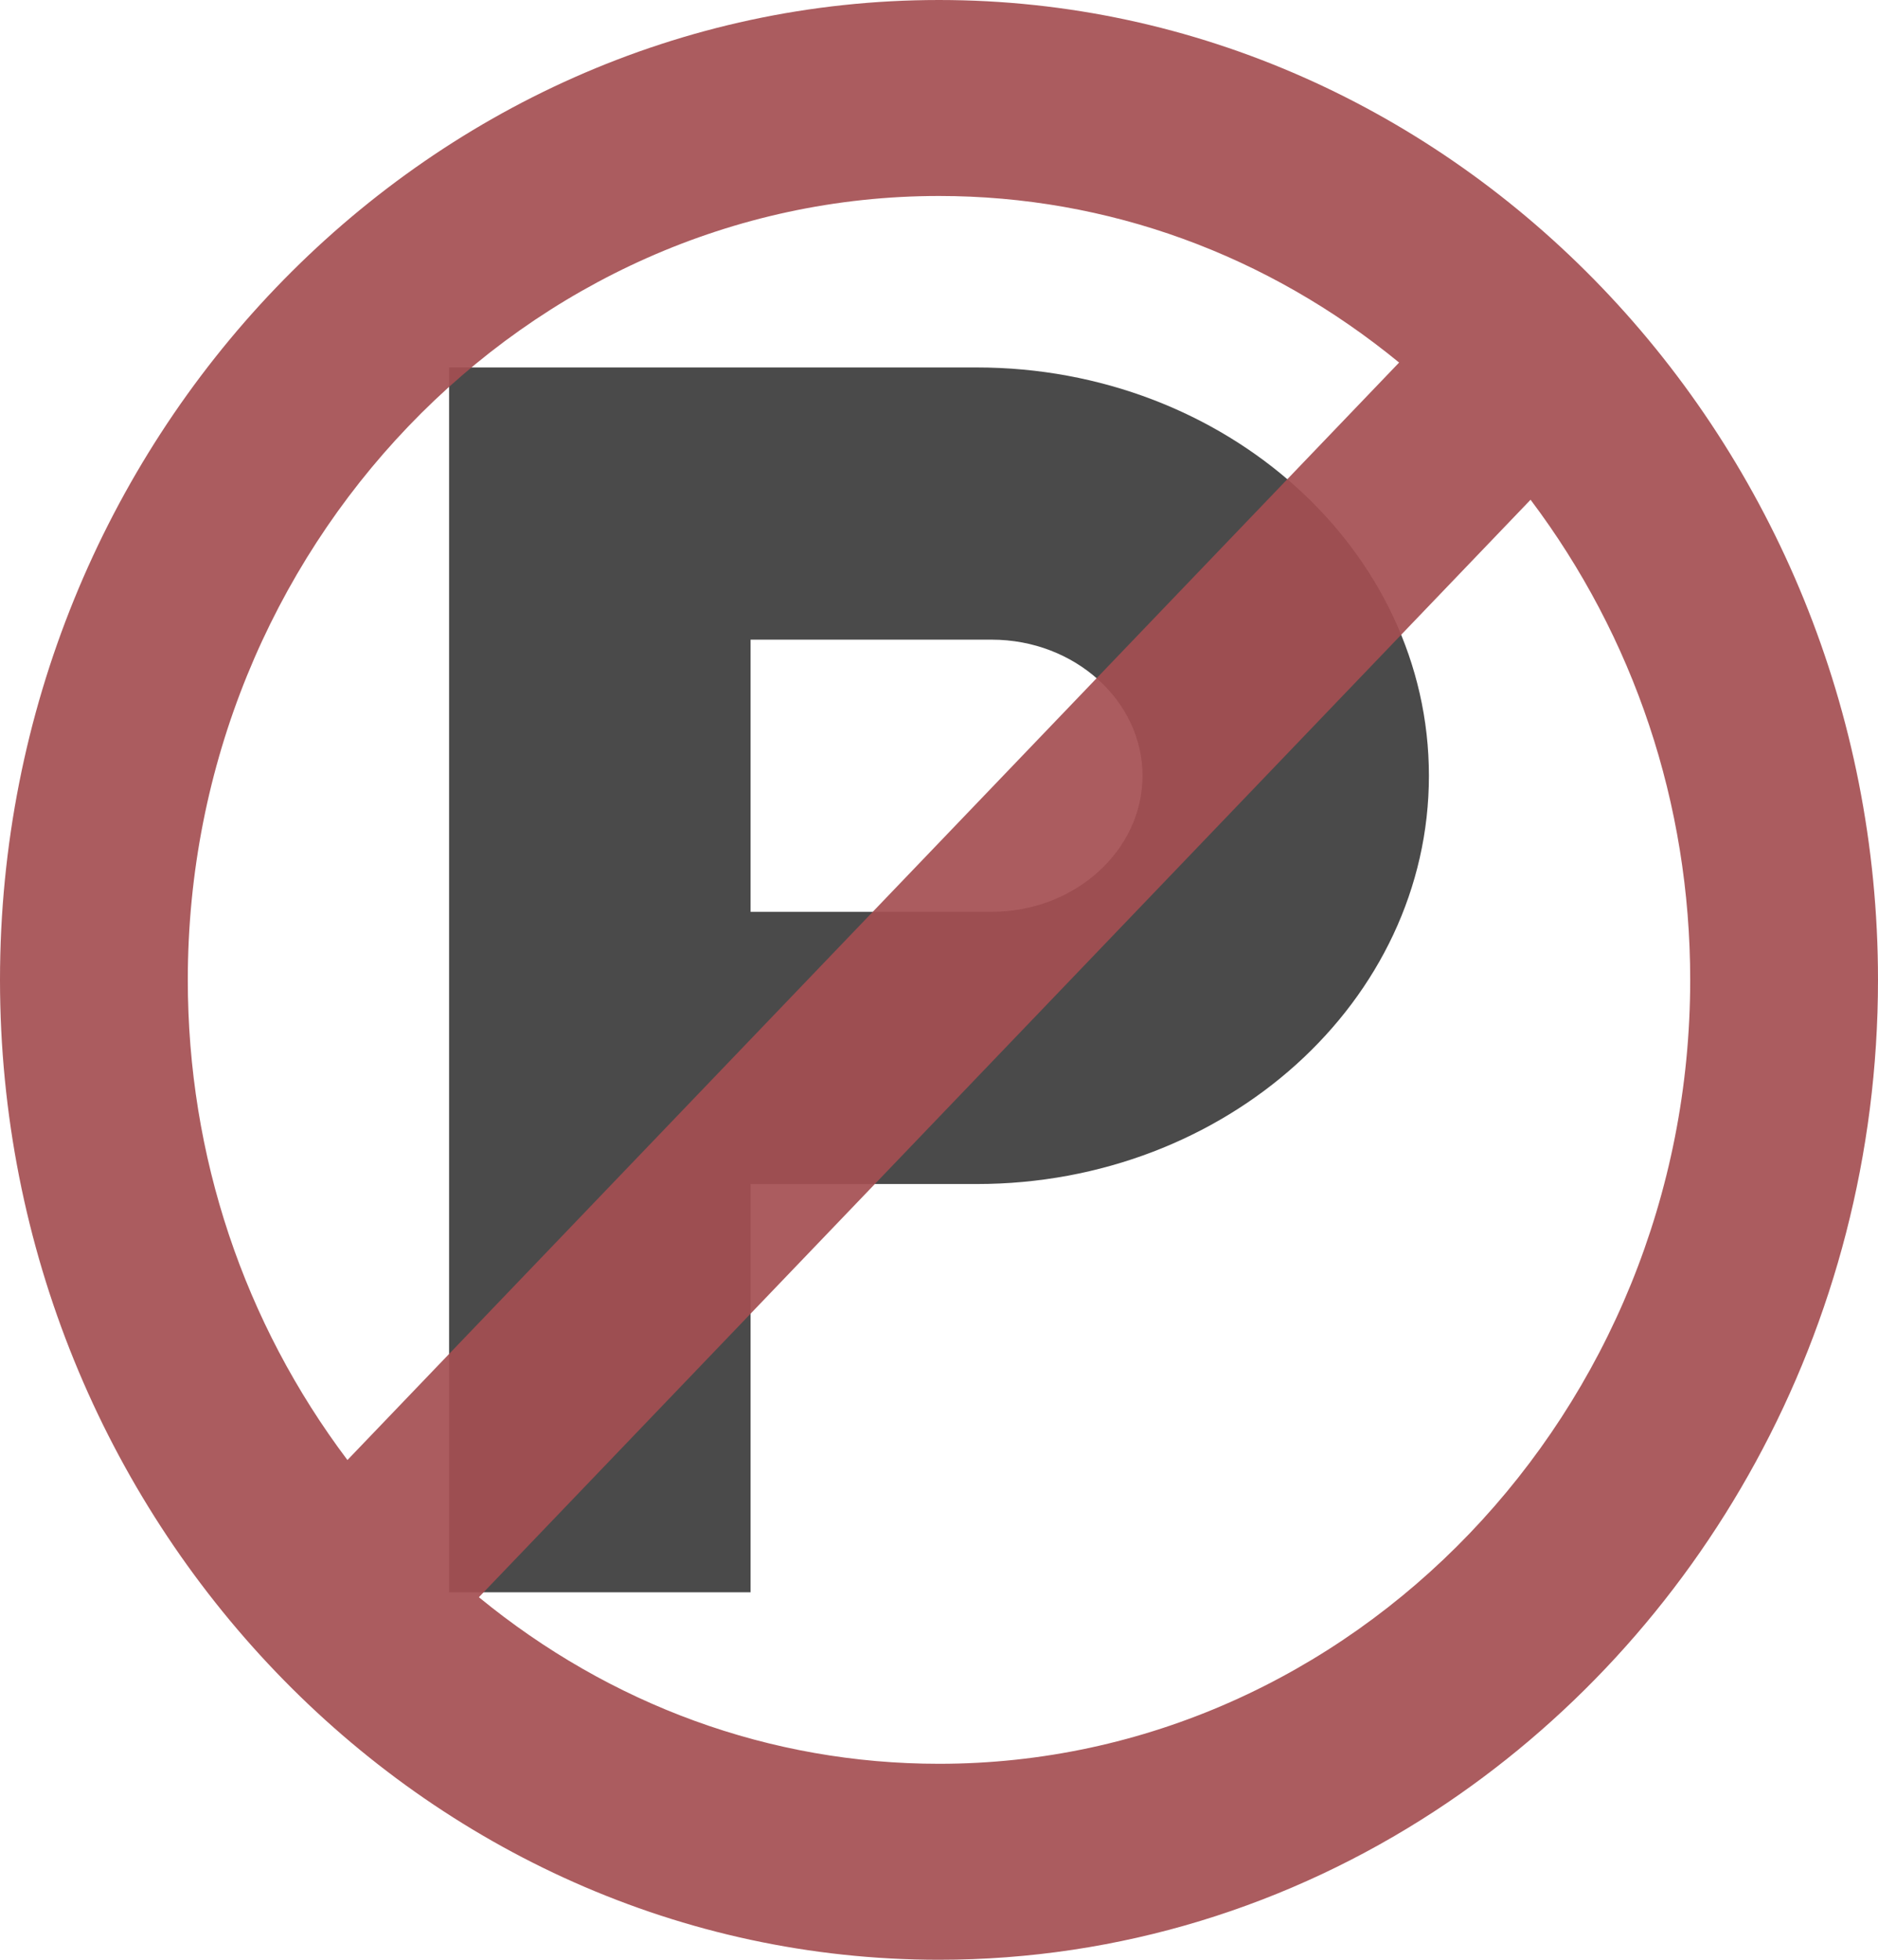 <?xml version="1.0" encoding="UTF-8" standalone="no"?>
<svg width="46px" height="48px" viewBox="0 0 46 48" version="1.1" xmlns="http://www.w3.org/2000/svg" xmlns:xlink="http://www.w3.org/1999/xlink">
    <!-- Generator: Sketch 39.1 (31720) - http://www.bohemiancoding.com/sketch -->
    <title>Group</title>
    <desc>Created with Sketch.</desc>
    <defs></defs>
    <g id="Mobile" stroke="none" stroke-width="1" fill="none" fill-rule="evenodd">
        <g id="7-Contact-Us-" transform="translate(-165, -1177)">
            <g id="Group" transform="translate(165, 1177)">
                <path d="M23.923,9 L11,9 L11,39 L18.385,39 L18.385,29 L23.923,29 C30.034,29 35,24.517 35,19 C35,13.483 30.034,9 23.923,9 L23.923,9 Z M24.292,22.333 L18.385,22.333 L18.385,15.667 L24.292,15.667 C26.323,15.667 27.985,17.167 27.985,19 C27.985,20.833 26.323,22.333 24.292,22.333 L24.292,22.333 Z" id="Fill-239" fill="#4A4A4A"></path>
                <path d="M0,24 C0,37.2 10.35,48 23,48 C27.443,48 31.603,46.668 35.13,44.367 C41.644,40.117 46,32.564 46,24 C46,10.8 35.65,0 23,0 C10.35,0 0,10.8 0,24 Z M4.6,24 C4.6,13.44 12.88,4.8 23,4.8 C27.14,4.8 31.05,6.24 34.27,8.88 L8.51,35.76 C5.98,32.4 4.6,28.32 4.6,24 L4.6,24 Z M23,43.2 C18.86,43.2 14.95,41.76 11.73,39.12 L37.49,12.24 C40.02,15.6 41.4,19.68 41.4,24 C41.4,34.56 33.12,43.2 23,43.2 L23,43.2 Z" id="Fill-146" fill-opacity="0.92" fill="#A44F52"></path>
            </g>
        </g>
    </g>
</svg>